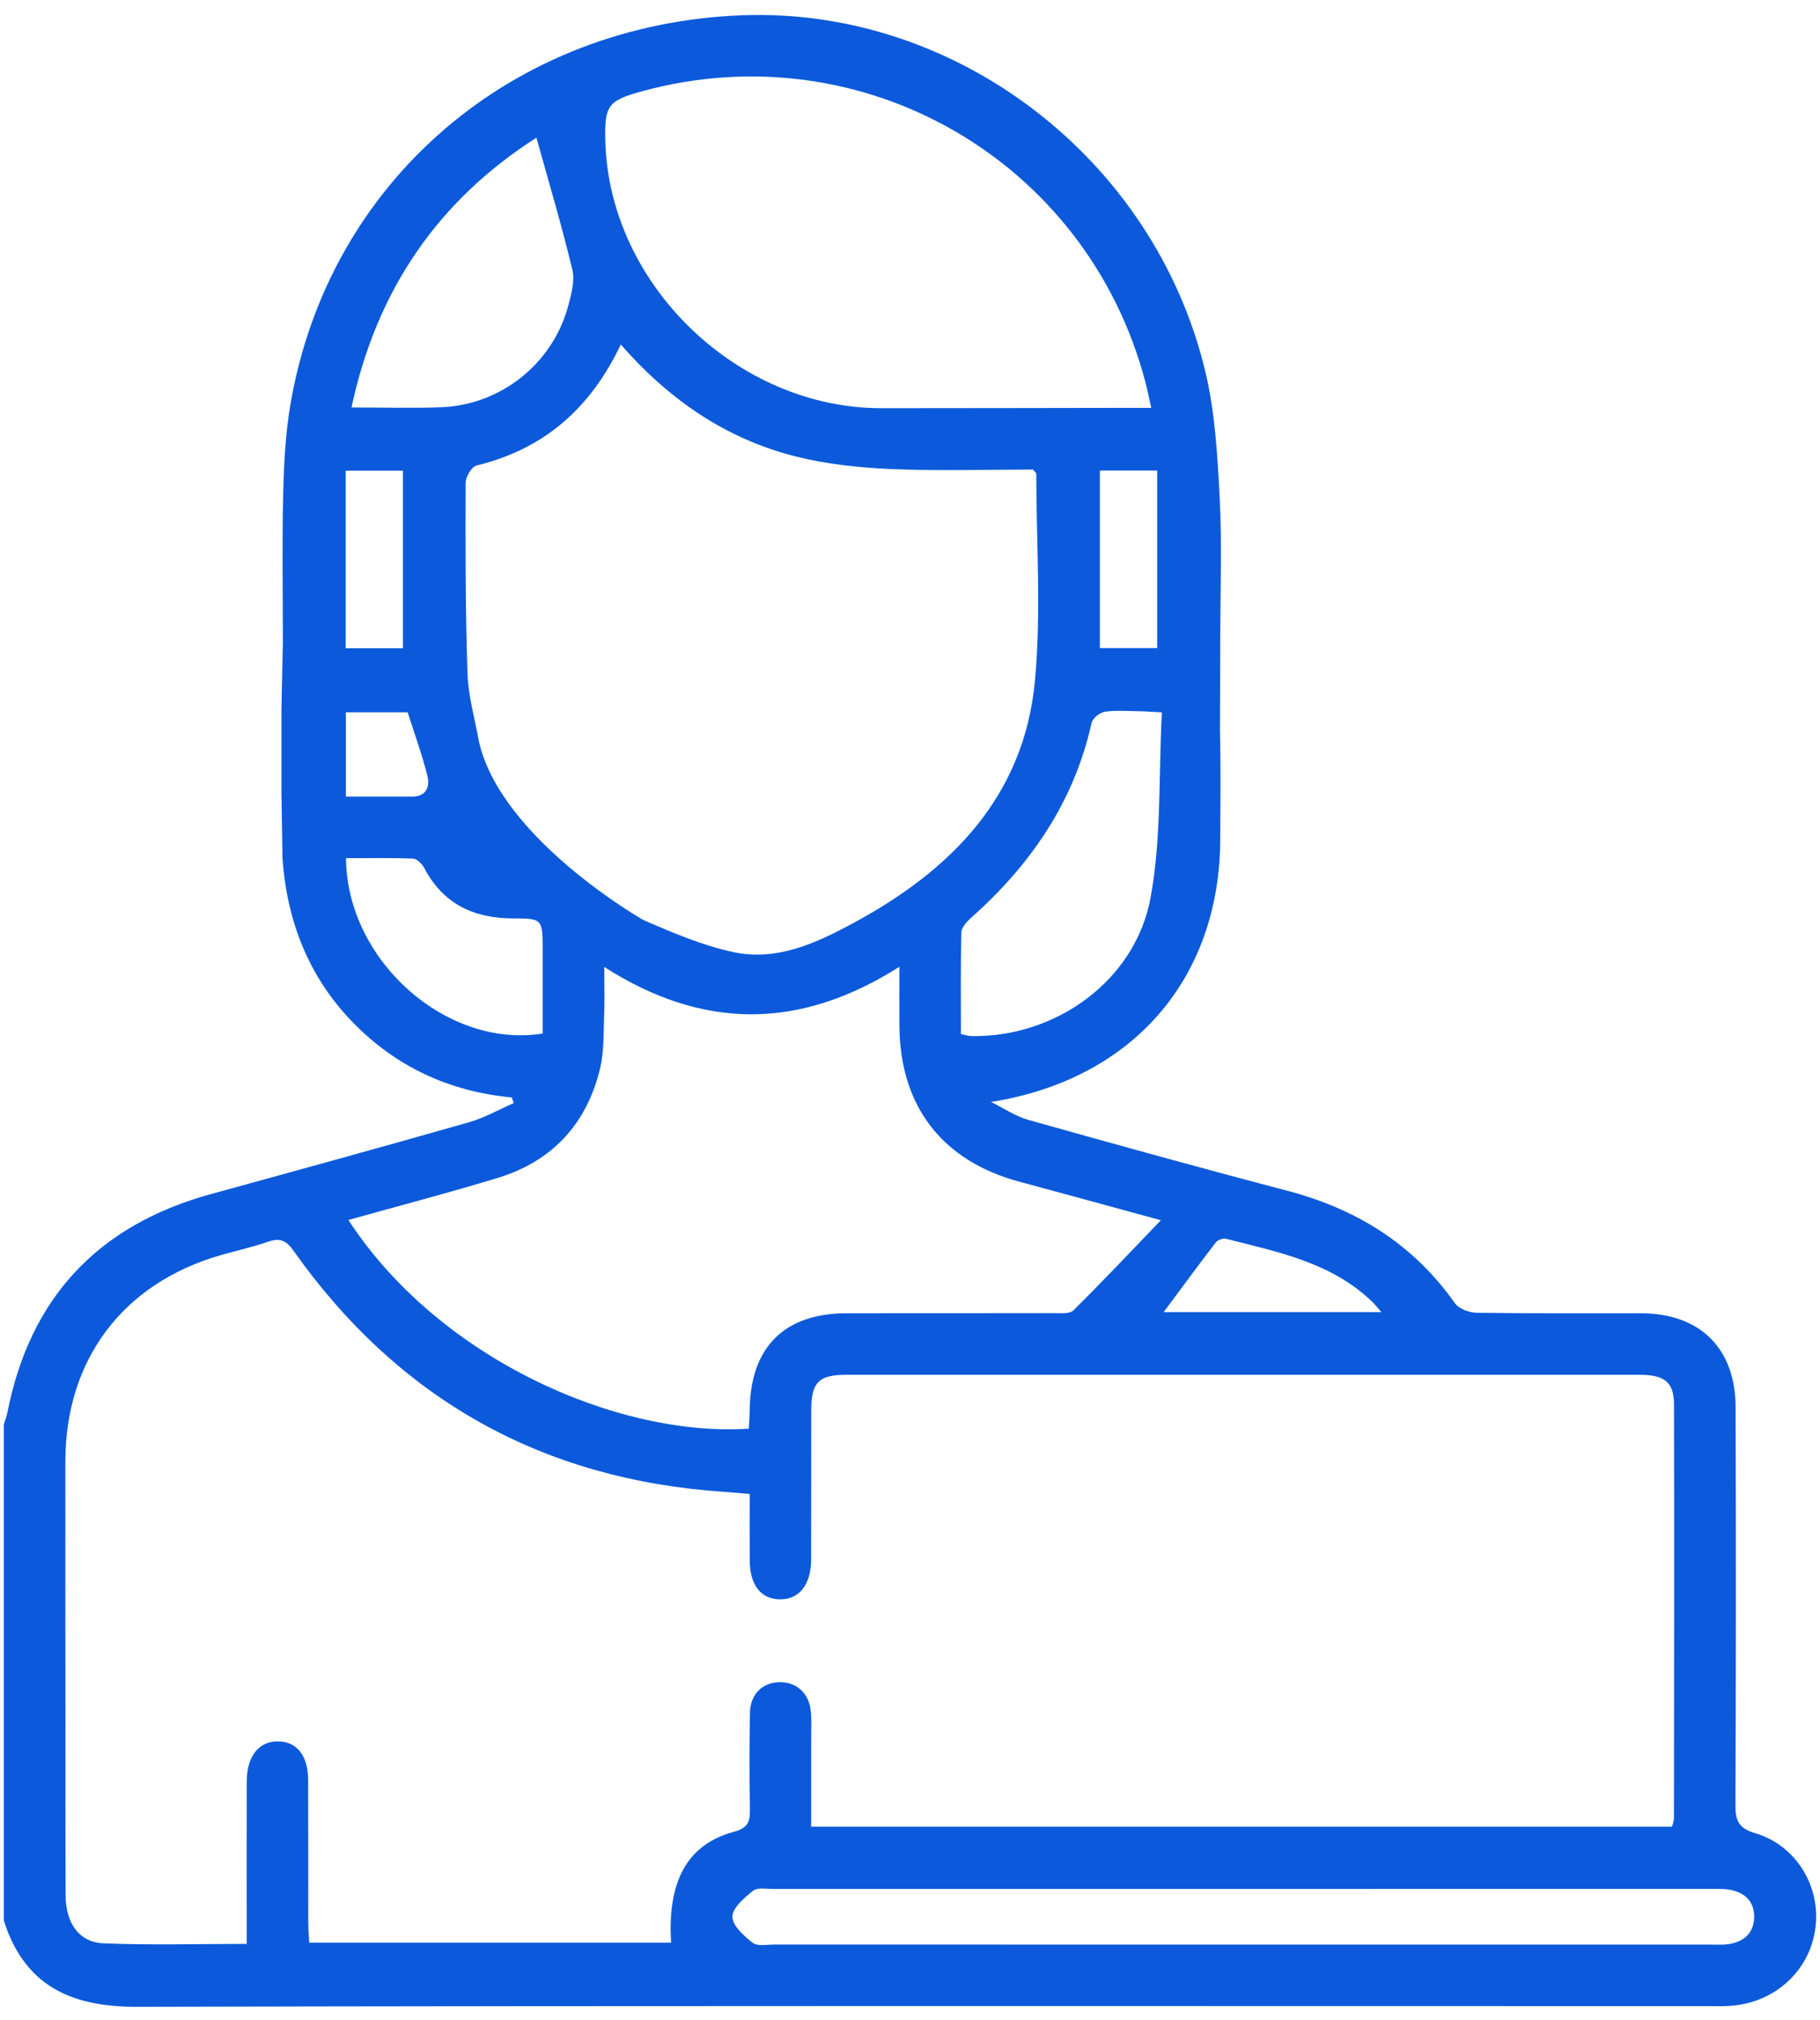 <svg width="64" height="71" viewBox="0 0 64 71" fill="none" xmlns="http://www.w3.org/2000/svg">
<path d="M58.797 64.194C58.832 64.056 58.864 63.989 58.864 63.921C58.869 59.069 58.877 54.216 58.866 49.364C58.864 48.572 58.536 48.314 57.654 48.314C48.358 48.312 39.061 48.312 29.764 48.314C28.791 48.314 28.529 48.578 28.527 49.554C28.522 51.307 28.529 53.061 28.523 54.815C28.52 55.697 28.095 56.22 27.415 56.206C26.753 56.192 26.37 55.702 26.364 54.847C26.358 54.082 26.363 53.318 26.363 52.503C26.021 52.474 25.74 52.447 25.459 52.428C19.066 51.998 14.011 49.172 10.312 43.942C10.055 43.578 9.824 43.5 9.419 43.641C8.876 43.829 8.311 43.952 7.758 44.111C4.331 45.096 2.305 47.774 2.299 51.341C2.294 54.44 2.3 57.539 2.302 60.638C2.303 62.632 2.297 64.626 2.308 66.62C2.313 67.584 2.781 68.259 3.639 68.294C5.287 68.362 6.939 68.314 8.675 68.314C8.675 68.002 8.675 67.745 8.675 67.487C8.675 65.854 8.67 64.22 8.678 62.587C8.682 61.707 9.116 61.181 9.791 61.197C10.448 61.213 10.833 61.702 10.836 62.562C10.843 64.219 10.837 65.877 10.84 67.534C10.84 67.788 10.863 68.041 10.874 68.272H23.599C23.465 66.101 24.173 64.814 25.812 64.373C26.32 64.236 26.377 64.004 26.37 63.575C26.35 62.447 26.349 61.317 26.372 60.188C26.385 59.541 26.805 59.134 27.398 59.117C27.991 59.1 28.441 59.486 28.509 60.113C28.546 60.445 28.524 60.784 28.525 61.121C28.526 62.143 28.525 63.166 28.525 64.194H58.797H58.797ZM22.627 32.335C23.666 32.783 24.701 33.226 25.783 33.459C27.328 33.791 28.714 33.138 30.03 32.427C33.454 30.577 36.014 27.984 36.393 23.927C36.618 21.522 36.441 19.08 36.441 16.654C36.441 16.618 36.388 16.582 36.325 16.502C34.68 16.502 33 16.555 31.324 16.483C30.206 16.435 29.07 16.314 27.988 16.043C25.545 15.43 23.537 14.06 21.83 12.107C20.758 14.362 19.119 15.787 16.758 16.359C16.585 16.4 16.375 16.756 16.374 16.966C16.367 19.2 16.364 21.436 16.44 23.669C16.468 24.486 16.708 25.297 16.842 26.059C17.617 29.486 22.627 32.335 22.627 32.335ZM31.627 33.976C28.128 36.197 24.724 36.205 21.249 33.982C21.249 34.688 21.266 35.187 21.245 35.685C21.219 36.306 21.246 36.947 21.103 37.544C20.637 39.495 19.422 40.81 17.499 41.397C15.768 41.924 14.015 42.38 12.251 42.874C15.457 47.787 21.761 50.511 26.332 50.208C26.342 50.001 26.359 49.79 26.361 49.578C26.382 47.346 27.572 46.152 29.785 46.151C32.21 46.149 34.635 46.153 37.06 46.147C37.293 46.146 37.613 46.182 37.745 46.051C38.752 45.057 39.722 44.026 40.822 42.883C38.99 42.384 37.421 41.951 35.849 41.529C33.144 40.804 31.656 38.891 31.628 36.085C31.621 35.447 31.627 34.81 31.627 33.976L31.627 33.976ZM40.483 14.334C40.401 13.972 40.348 13.695 40.276 13.423C38.231 5.653 30.346 1.094 22.599 3.202C21.37 3.536 21.25 3.701 21.288 4.998C21.438 10.01 25.937 14.347 30.989 14.345C33.869 14.345 36.749 14.338 39.629 14.334C39.888 14.334 40.147 14.334 40.483 14.334H40.483ZM43.602 68.338C49.103 68.338 54.604 68.339 60.105 68.338C60.345 68.338 60.59 68.357 60.824 68.316C61.327 68.229 61.665 67.931 61.684 67.403C61.704 66.84 61.374 66.513 60.834 66.413C60.624 66.374 60.404 66.383 60.188 66.383C49.186 66.382 38.184 66.382 27.181 66.384C26.942 66.384 26.632 66.325 26.48 66.448C26.174 66.695 25.756 67.047 25.755 67.357C25.753 67.67 26.16 68.038 26.47 68.276C26.641 68.408 26.979 68.337 27.242 68.337C32.695 68.339 38.148 68.338 43.602 68.338V68.338ZM40.857 25.035C40.446 25.013 40.258 24.997 40.069 24.995C39.661 24.991 39.247 24.954 38.848 25.013C38.673 25.039 38.423 25.243 38.386 25.406C37.766 28.186 36.242 30.396 34.144 32.258C33.994 32.391 33.81 32.593 33.806 32.767C33.776 33.958 33.79 35.151 33.79 36.342C33.976 36.378 34.067 36.409 34.16 36.411C37.124 36.463 39.927 34.464 40.462 31.537C40.845 29.442 40.74 27.257 40.857 25.035L40.857 25.035ZM18.864 4.839C15.454 7.015 13.249 10.147 12.361 14.319C13.461 14.319 14.488 14.351 15.513 14.312C17.617 14.231 19.436 12.776 19.979 10.754C20.089 10.343 20.221 9.874 20.128 9.484C19.758 7.942 19.302 6.42 18.864 4.839L18.864 4.839ZM19.083 36.322C19.083 35.34 19.084 34.34 19.083 33.341C19.081 32.303 19.065 32.275 18.045 32.275C16.66 32.275 15.58 31.768 14.915 30.499C14.841 30.357 14.662 30.18 14.526 30.174C13.741 30.143 12.954 30.159 12.168 30.159C12.186 33.733 15.69 36.866 19.083 36.322L19.083 36.322ZM38.677 16.536V22.775H40.691V16.536H38.677ZM12.155 16.541V22.78H14.169V16.541H12.155ZM48.576 46.112C48.419 45.932 48.348 45.839 48.264 45.758C46.828 44.367 44.946 44.001 43.111 43.534C43.007 43.508 42.82 43.576 42.753 43.663C42.147 44.451 41.558 45.253 40.919 46.112H48.576ZM12.163 25.032V27.994C12.978 27.994 13.741 27.995 14.505 27.994C15.004 27.993 15.12 27.63 15.031 27.273C14.843 26.515 14.572 25.778 14.335 25.032H12.163H12.163ZM9.897 27.909V24.907L9.947 22.583C9.947 20.758 9.917 19.057 9.958 17.358C9.983 16.305 10.037 15.242 10.214 14.206C11.551 6.377 18.008 0.838 26.104 0.536C33.612 0.256 40.573 5.557 42.378 13.027C42.73 14.482 42.813 16.015 42.891 17.518C42.976 19.162 42.91 20.813 42.91 22.593L42.9 25.681C42.932 26.953 42.915 28.227 42.91 29.5C42.89 34.428 39.796 37.944 34.849 38.726C35.286 38.94 35.703 39.227 36.163 39.357C39.187 40.206 42.214 41.046 45.252 41.842C47.69 42.48 49.694 43.717 51.162 45.799C51.302 45.998 51.668 46.131 51.931 46.135C53.853 46.163 55.774 46.147 57.696 46.151C59.773 46.154 61.026 47.373 61.032 49.452C61.047 54.112 61.046 58.772 61.026 63.431C61.023 63.987 61.14 64.253 61.729 64.427C63.153 64.848 64.018 66.279 63.843 67.725C63.662 69.227 62.449 70.365 60.885 70.489C60.598 70.512 60.309 70.501 60.02 70.501C41.621 70.501 23.222 70.481 4.822 70.525C2.501 70.531 0.868 69.794 0.135 67.499C0.135 61.684 0.135 55.869 0.135 50.054C0.176 49.92 0.231 49.788 0.258 49.651C1.051 45.602 3.448 43.053 7.42 41.963C10.448 41.132 13.475 40.299 16.495 39.439C17.038 39.284 17.541 38.994 18.063 38.767C18.042 38.7 18.02 38.634 17.999 38.568C15.811 38.361 13.934 37.499 12.404 35.926C10.854 34.333 10.096 32.381 9.935 30.187L9.897 27.909H9.897Z" fill="#0C5ADB"/>
</svg>
